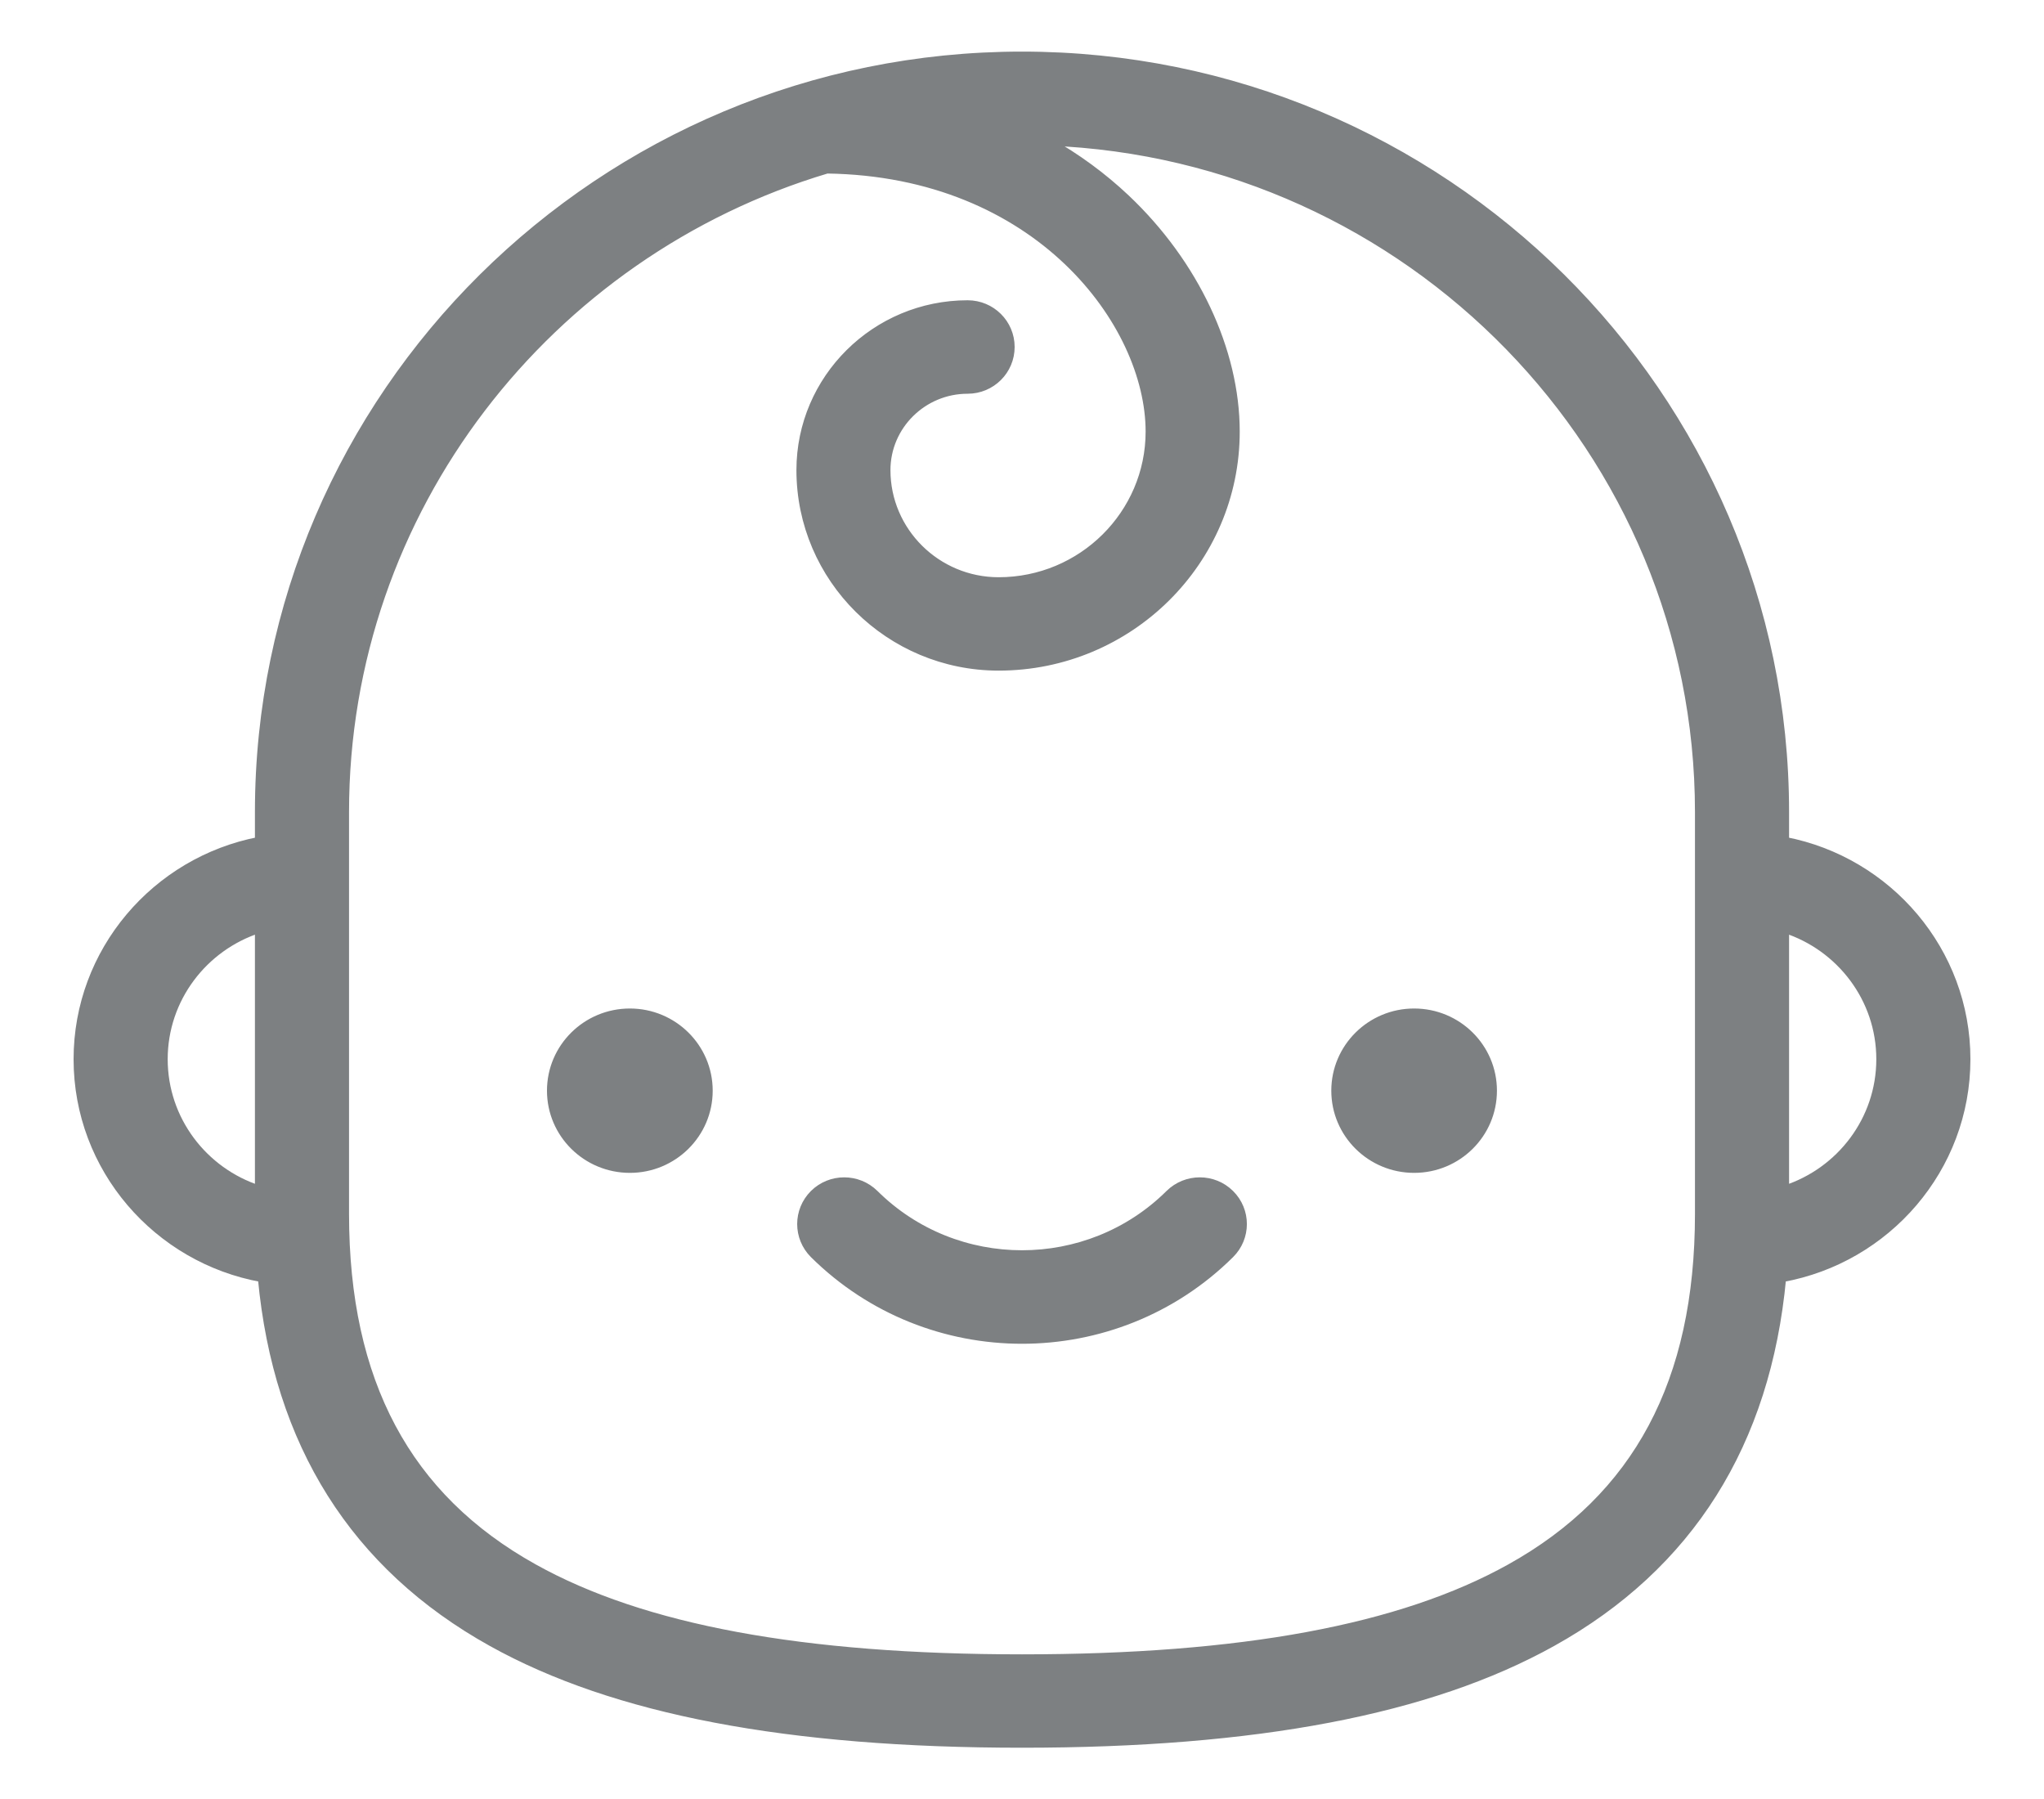 <svg width="25" height="22" viewBox="0 0 25 22" fill="none" xmlns="http://www.w3.org/2000/svg">
<path d="M7.704 14.293C8.235 14.293 8.667 13.866 8.667 13.338C8.667 12.81 8.235 12.383 7.704 12.383C7.172 12.383 6.74 12.81 6.74 13.338C6.74 13.866 7.172 14.293 7.704 14.293Z" fill="#7D8082" stroke="#7D8082" stroke-width="0.1"/>
<path d="M17.296 14.293C17.828 14.293 18.259 13.866 18.259 13.338C18.259 12.81 17.828 12.383 17.296 12.383C16.765 12.383 16.333 12.81 16.333 13.338C16.333 13.866 16.765 14.293 17.296 14.293Z" fill="#7D8082" stroke="#7D8082" stroke-width="0.1"/>
<path d="M24.05 12.953C24.05 11.632 23.094 10.528 21.832 10.285V9.931C21.832 4.83 17.645 0.681 12.5 0.681C7.355 0.681 3.168 4.83 3.168 9.931V10.285C1.906 10.529 0.95 11.632 0.95 12.953C0.95 14.288 1.924 15.399 3.204 15.629C3.393 17.651 4.336 19.151 6.016 20.085C7.516 20.92 9.639 21.323 12.5 21.323C15.361 21.323 17.484 20.92 18.984 20.085C20.664 19.151 21.607 17.651 21.796 15.629C23.076 15.399 24.05 14.288 24.05 12.953ZM2.001 12.953C2.001 12.211 2.491 11.579 3.168 11.36V14.547C2.491 14.328 2.001 13.696 2.001 12.953ZM20.781 14.845C20.781 15.873 20.591 16.74 20.208 17.457C19.826 18.173 19.249 18.743 18.47 19.176C17.138 19.918 15.188 20.281 12.5 20.281C9.813 20.281 7.862 19.918 6.53 19.176C5.751 18.743 5.174 18.173 4.792 17.457C4.409 16.74 4.219 15.873 4.219 14.845V9.931C4.219 6.228 6.707 3.09 10.114 2.072C12.698 2.108 14.062 3.956 14.062 5.278C14.062 6.287 13.234 7.109 12.214 7.109C11.457 7.109 10.841 6.498 10.841 5.749C10.841 5.207 11.287 4.765 11.835 4.765C12.125 4.765 12.36 4.532 12.36 4.243C12.36 3.955 12.125 3.722 11.835 3.722C10.708 3.722 9.791 4.631 9.791 5.749C9.791 7.074 10.878 8.151 12.214 8.151C13.812 8.151 15.113 6.863 15.113 5.278C15.113 4.284 14.61 3.22 13.771 2.427C13.486 2.158 13.168 1.925 12.823 1.731C17.24 1.899 20.781 5.513 20.781 9.931V14.845ZM22.999 12.953C22.999 13.696 22.509 14.328 21.832 14.547V11.36C22.509 11.579 22.999 12.211 22.999 12.953Z" fill="#7D8082" stroke="#7D8082" stroke-width="0.1"/>
<path d="M14.303 14.6L14.303 14.6C13.309 15.586 11.691 15.586 10.697 14.6L10.697 14.6C10.491 14.397 10.159 14.397 9.954 14.6L9.954 14.6C9.749 14.804 9.749 15.134 9.954 15.338C10.656 16.034 11.578 16.383 12.5 16.383C13.422 16.383 14.344 16.034 15.046 15.338C15.252 15.134 15.252 14.804 15.046 14.6L15.046 14.6C14.841 14.397 14.509 14.397 14.303 14.6Z" fill="#7D8082" stroke="#7D8082" stroke-width="0.1"/>
</svg>

